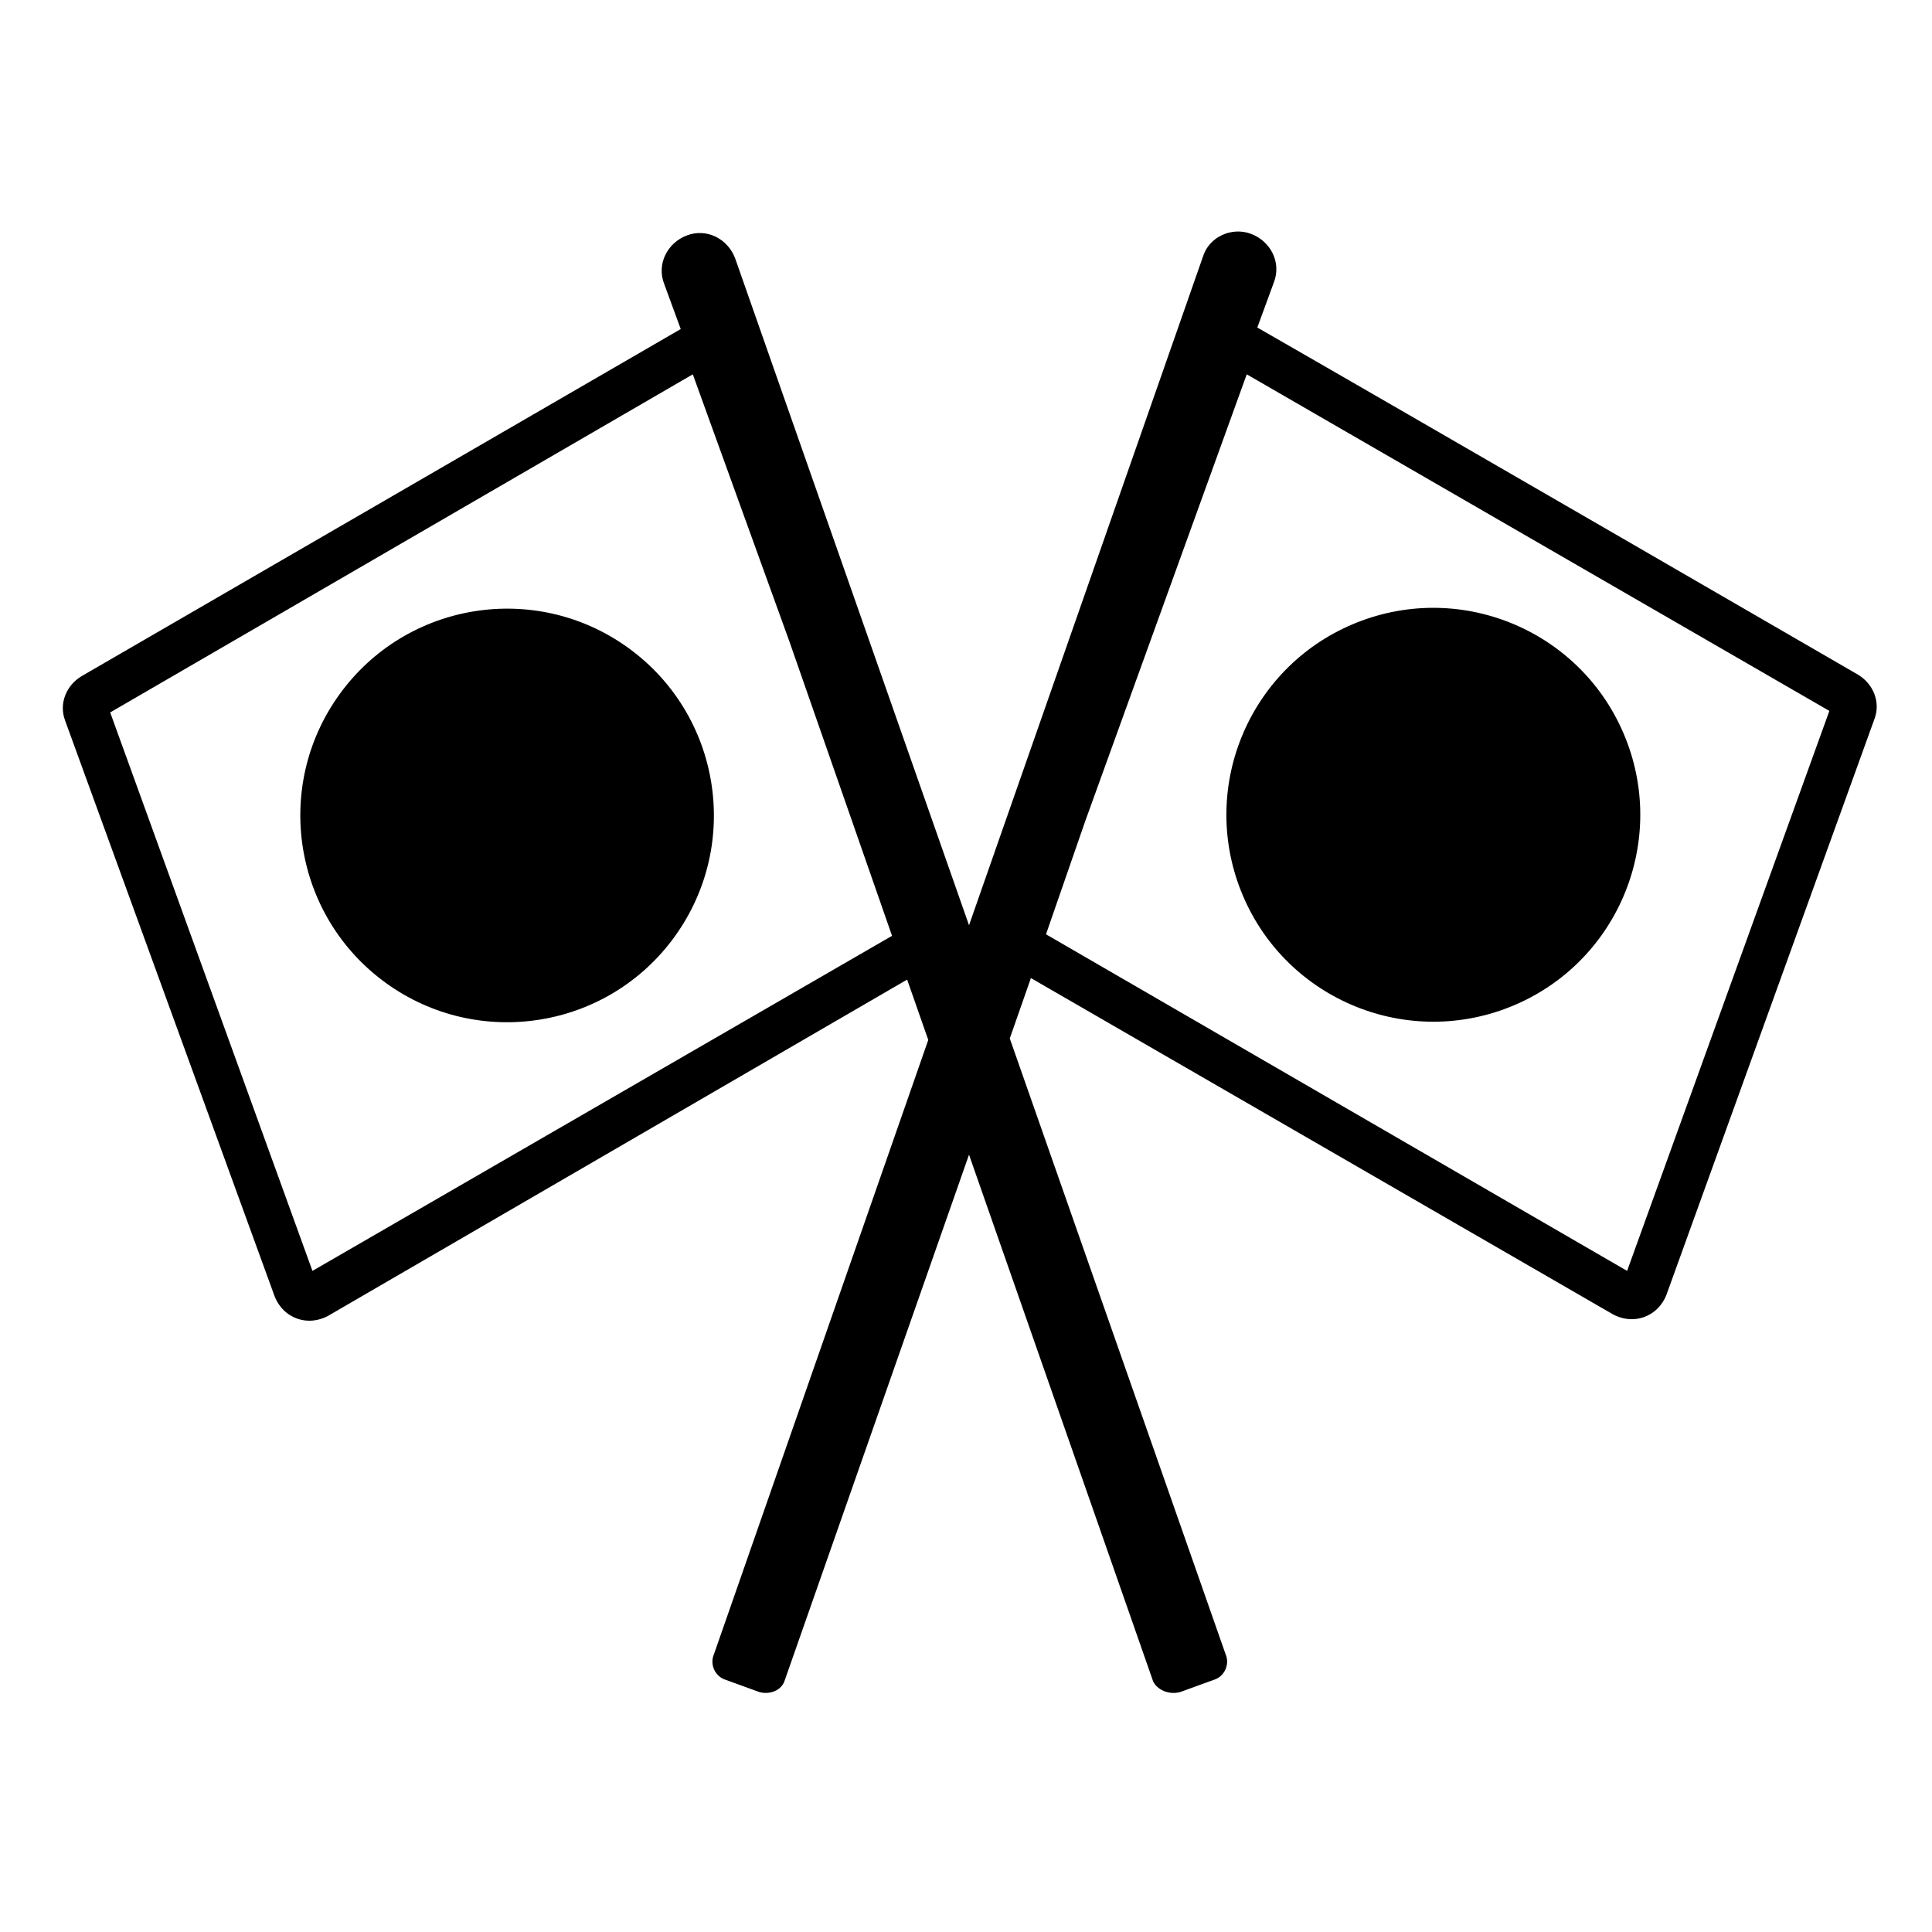 <svg viewBox="0 0 128 128" xmlns="http://www.w3.org/2000/svg">
  <g>
    <path d="M123.1,44.7c0,0-30.9-17.9-39.8-23l1.1-3c0.5-1.3-0.2-2.7-1.5-3.2c-1.3-0.5-2.8,0.2-3.2,1.5L64.2,61.3 L48.7,17.1c-0.5-1.3-1.9-2-3.2-1.5s-2,1.9-1.5,3.2l1.1,3l-39.7,23c-1,0.6-1.5,1.8-1.1,2.9l13.9,38.2c0.4,1,1.3,1.6,2.3,1.6 c0.4,0,0.8-0.1,1.2-0.3l38.4-22.3l1.4,4l-14.2,40.7c-0.3,0.7,0.1,1.5,0.8,1.7l2.2,0.8c0.7,0.2,1.5-0.1,1.7-0.8l12.2-34.8l12.2,34.9 c0.3,0.6,1.1,0.9,1.8,0.7l2.2-0.8c0.7-0.2,1.1-1,0.8-1.7L66.9,68.8l1.4-4l38.6,22.3c0.4,0.2,0.8,0.3,1.2,0.3c1,0,1.9-0.6,2.3-1.6 l13.8-38.2C124.6,46.5,124.1,45.3,123.1,44.7z M20.7,84.2l-13.4-37l38.6-22.4l6.4,17.7L59.1,62L20.7,84.2z M107.8,84.2L69.3,61.9 l2.6-7.5l10.7-29.6l38.6,22.3L107.8,84.2z"/>
    <ellipse cx="94.9" cy="54" rx="13.7" ry="13.7" transform="matrix(0.93 -0.369 0.369 0.93 -13.221 38.779)"/>
    <ellipse cx="33.6" cy="54" rx="13.7" ry="13.7" transform="matrix(0.585 -0.811 0.811 0.585 -29.853 49.685)"/>
  </g>
</svg>